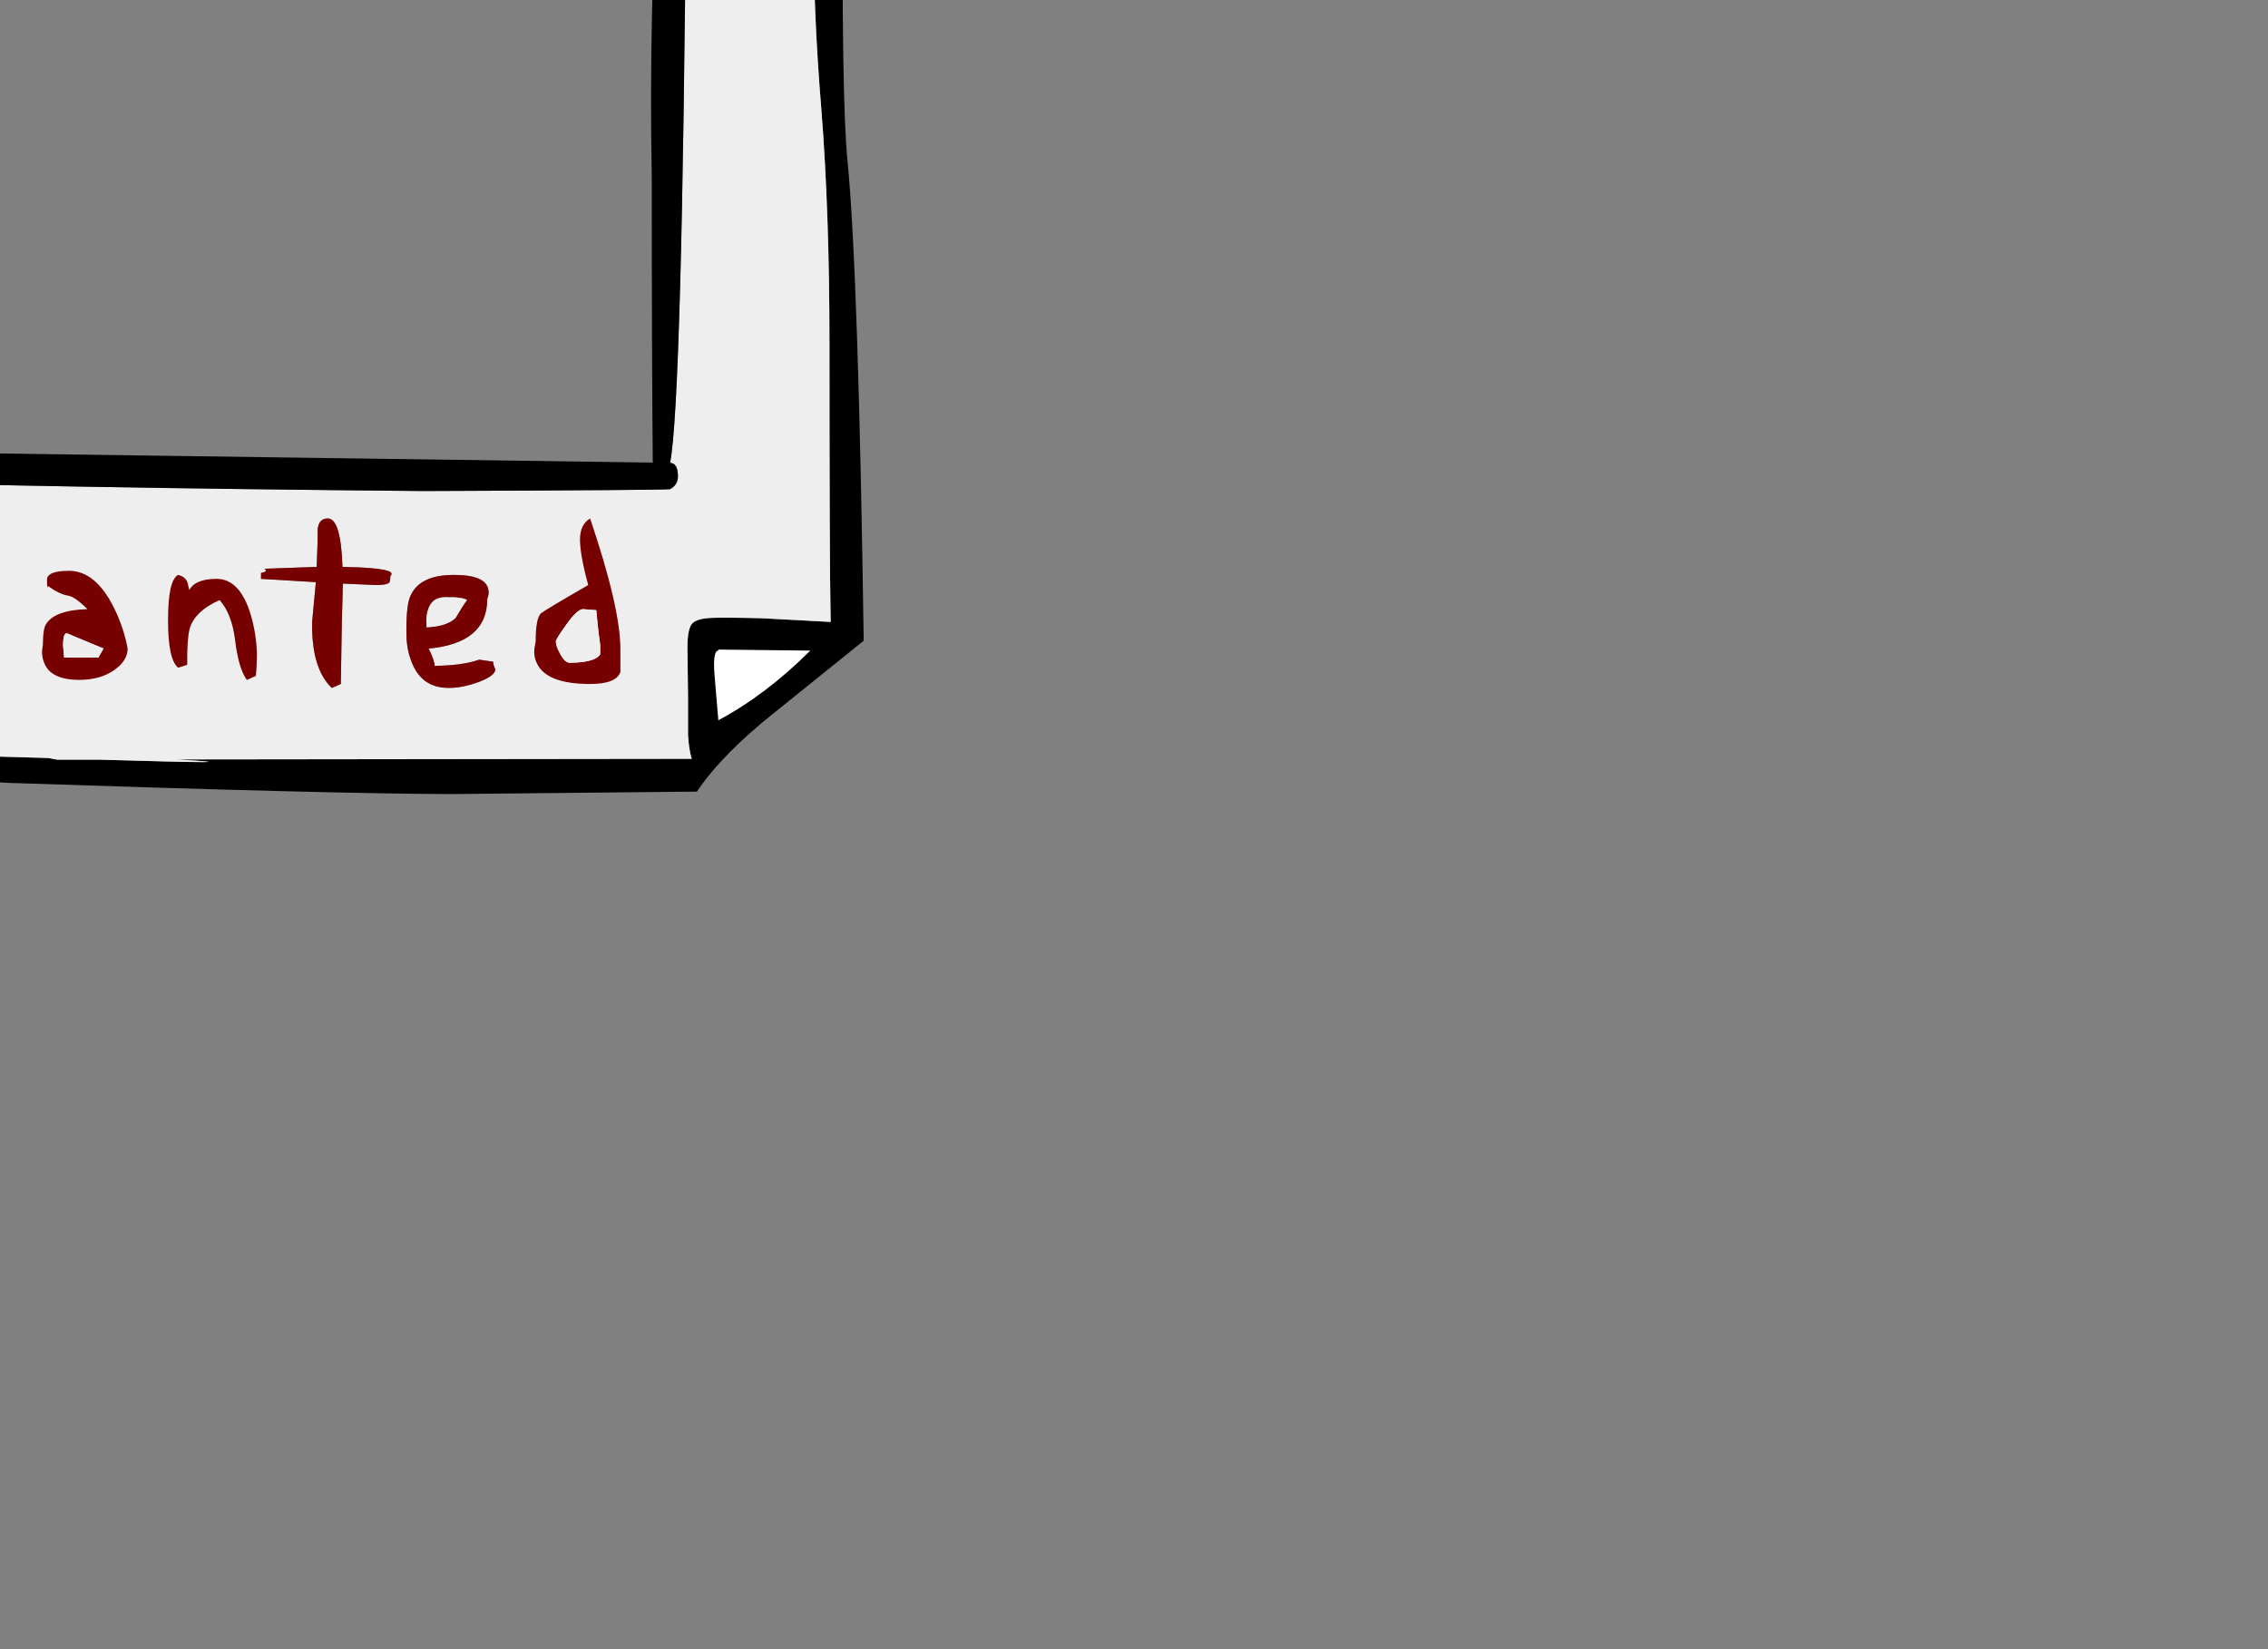 <?xml version="1.0" encoding="utf-8"?>
<!-- Generator: flash2svg, http://dissentgraphics.com/tools/flash2svg -->
<svg xmlns:xlink="http://www.w3.org/1999/xlink" id="sprite.__202781.__20(Acc).__2F26" image-rendering="optimizeSpeed" baseProfile="basic" version="1.1" style="background-color:#ffffff" x="0px" y="0px" width="550px" height="400px" viewBox="0 0 550 400" enable-background="new 0 0 550 400" xmlns="http://www.w3.org/2000/svg">
  <rect x="0" y="0" width="550" height="400" fill="#808080" stroke="none"/>
  <defs transform="matrix(1 0 0 1 0 0) "/>
  <g id="sprite.__202781.__20(Acc).__2F26">
    <g id="Layer.__227">
      <g id="MovieClip.__2Fsprite.__20221_1" overflow="visible">
        <g id="Layer.__950">
          <g id="Graphic.__2Fshape.__202673_28" overflow="visible">
            <g id="Layer.__951">
              <g id="shape1579">
                <path id="path3069" fill="#000000" fill-opacity="1" d="M203.15,-71.7 Q203.9,-72 203.95,-72.4 L203.6,-74.45 C203.6,-74.6 203.2,-74.8 202.45,-75 202,-76.5 201.5,-77.25 200.9,-77.25 200.4,-77.25 199.95,-76.65 199.55,-75.5 190.8,-76.7 167.95,-78 131.1,-79.45 84.9,-81.25 47.6,-82.15 19.2,-82.15 -45.65,-81.85 -78.3,-81.5 -78.7,-81.15 -79.55,-80.5 -79.95,-79.5 -79.95,-78.25 L-79.9,-77.5 C-82.65,-71.45 -83.65,-27.2 -82.9,55.2 L-82.65,187.45 -81.15,188.35 -79.2,188.65 C-78.75,188.65 -78.35,187.75 -77.95,185.95 L2.55,189.9 C54.6,191.65 90.2,192.55 109.35,192.6 L169,192 C173.1,185.9 179.45,179.45 188.1,172.6 L209.45,155.4 C208.6,95.95 207.3,57.25 205.55,39.3 204.5,28.95 204.15,4.75 204.45,-33.25 204.6,-52.2 204.2,-65 203.15,-71.7z M197.25,-49.35 C197,-39.9 197,-30 197.25,-19.6 197.2,-5.05 197.85,10.45 199.2,26.8 200.5,43.2 201.15,62.15 201.15,83.6 201.15,119.65 201.25,141.1 201.4,147.95 L201.45,150.85 184.75,149.95 C178.7,149.8 174.75,149.8 173,149.85 170.35,149.9 168.6,150.4 167.85,151.25 167.1,152.1 166.75,153.9 166.7,156.7 L166.85,168.8 166.85,178.35 C167,180.7 167.3,182.6 167.75,184.05 L42.8,184.2 C57.5,185.05 51.2,185.05 23.85,184.25 L13.85,184.25 11.7,183.85 1,183.55 C-45.6,182.05 -71.7,181.55 -77.35,182 -75.5,166.55 -74.9,124.3 -75.55,55.2 -75.35,32.85 -75.35,10.55 -75.55,-11.65 -75.9,-46.35 -76.7,-67.5 -78,-75.05 L-76.25,-74.8 C48.5,-74.75 114.9,-74.35 123.05,-73.6 125.4,-73.25 126.8,-72.8 127.2,-72.35 127.6,-71.9 128.1,-71.6 128.75,-71.5 131.2,-71.1 144.65,-70.9 169.05,-70.9 183.85,-70.9 193.7,-71 198.6,-71.15 197.9,-66.55 197.45,-59.3 197.25,-49.35z"/>
                <path id="path3070" fill="#EEEEEE" fill-opacity="1" d="M197.25,-49.35 C197.45,-59.3 197.9,-66.55 198.6,-71.15 193.7,-71 183.85,-70.9 169.05,-70.9 144.65,-70.9 131.2,-71.1 128.75,-71.5 128.1,-71.6 127.6,-71.9 127.2,-72.35 126.8,-72.8 125.4,-73.25 123.05,-73.6 114.9,-74.35 48.5,-74.75 -76.25,-74.8 L-78,-75.05 C-76.7,-67.5 -75.9,-46.35 -75.55,-11.65 -75.35,10.55 -75.35,32.85 -75.55,55.2 -74.9,124.3 -75.5,166.55 -77.35,182 -71.7,181.55 -45.6,182.05 1,183.55 L11.7,183.85 13.85,184.25 23.85,184.25 C51.2,185.05 57.5,185.05 42.8,184.2 L167.75,184.05 C167.3,182.6 167,180.7 166.85,178.35 L166.85,168.8 166.7,156.7 C166.75,153.9 167.1,152.1 167.85,151.25 168.6,150.4 170.35,149.9 173,149.85 174.75,149.8 178.7,149.8 184.75,149.95 L201.45,150.85 201.4,147.95 C201.25,141.1 201.15,119.65 201.15,83.6 201.15,62.15 200.5,43.2 199.2,26.8 197.85,10.45 197.2,-5.05 197.25,-19.6 197,-30 197,-39.9 197.25,-49.35z M139.95,-36.6 C149.9,-35.75 157.05,-34.85 161.4,-33.8 161.8,-34.7 162.25,-35.15 162.7,-35.15 165.55,-35.15 166.8,-33.25 166.4,-29.5 165.75,55.15 164.45,102.4 162.5,112.25 163.75,112.3 164.4,113.4 164.4,115.55 164.4,116.95 163.75,118 162.45,118.65 162.2,118.8 142.2,118.95 102.45,119.1 42.05,118.55 -5.7,117.7 -40.75,116.65 -42.1,116.65 -42.75,115.7 -42.75,113.75 L-43.15,112 C-43.25,111.55 -42.8,111.15 -41.85,110.9 -43.8,102.65 -44.45,79.15 -43.7,40.3 -44.85,-11.3 -43.3,-37.1 -39.05,-37.1 -37.7,-37.1 -36.75,-36.6 -36.1,-35.55 L-31.35,-35.45 C-11.05,-34.95 18.4,-36.05 56.95,-38.8 L70.15,-39.05 139.95,-36.6z M79.45,125.75 C81.6,125.7 82.8,129.65 83.05,137.5 88.9,137.6 92.6,137.95 94.15,138.5 94.75,138.7 95,138.95 94.95,139.3 L94.65,139.8 C94.65,140.65 94.55,141.2 94.35,141.35 93.95,141.7 92.9,141.9 91.2,141.9 L83.15,141.55 82.9,150.85 82.65,165.9 80.45,166.85 C77.1,163.6 75.55,158.25 75.7,150.75 L76.6,141.2 63.3,140.4 63.3,138.95 C64.55,138.75 64.8,138.4 64.1,137.95 L76.8,137.5 77,131.85 77.05,128.2 C77.3,126.55 78.1,125.75 79.45,125.75z M99.6,144.4 C101.15,141.05 104.7,139.4 110.3,139.45 114.7,139.45 117.35,140.4 118.2,142.25 118.6,143.2 118.6,144.2 118.15,145.3 118.15,152.45 113.4,156.45 103.95,157.3 104.9,159.25 105.4,160.65 105.4,161.5 109.95,161.45 113.55,160.95 116.2,160 L119.6,160.5 C119.6,160.95 119.75,161.6 120.1,162.35 120.1,163.4 118.75,164.4 116,165.45 113.35,166.4 111,166.85 108.85,166.85 104.2,166.85 101.15,164.55 99.6,159.95 99.05,158.5 98.75,156.9 98.6,155.1 L98.55,152.8 C98.55,148.55 98.9,145.75 99.6,144.4z"/>
                <path id="path3071" fill="#000000" fill-opacity="1" d="M139.95,-36.6 L70.15,-39.05 56.95,-38.8 C18.4,-36.05 -11.05,-34.95 -31.35,-35.45 L-36.1,-35.55 C-36.75,-36.6 -37.7,-37.1 -39.05,-37.1 -43.3,-37.1 -44.85,-11.3 -43.7,40.3 -44.45,79.15 -43.8,102.65 -41.85,110.9 -42.8,111.15 -43.25,111.55 -43.15,112 L-42.75,113.75 C-42.75,115.7 -42.1,116.65 -40.75,116.65 -5.7,117.7 42.05,118.55 102.45,119.1 142.2,118.95 162.2,118.8 162.45,118.65 163.75,118 164.4,116.95 164.4,115.55 164.4,113.4 163.75,112.3 162.5,112.25 164.45,102.4 165.75,55.15 166.4,-29.5 166.8,-33.25 165.55,-35.15 162.7,-35.15 162.25,-35.15 161.8,-34.7 161.4,-33.8 157.05,-34.85 149.9,-35.75 139.95,-36.6z M85.9,-29.8 C87.6,-28.45 112.3,-27.8 159.95,-27.8 159,-21.45 158.4,-10.95 158.1,3.6 157.85,16.5 157.8,29.45 158.05,42.5 158.05,73.3 158.15,96.55 158.3,112.2 L-14.1,109.8 C-26.4,109.8 -34.7,110 -38.95,110.45 -37.2,97.4 -36.05,50.55 -35.4,-30.1 L-31.55,-30.05 C-8.6,-30.5 19.75,-30.85 53.5,-31.2 69.65,-31.45 79.55,-31.4 83.15,-31.05 L85.5,-30.5 85.9,-29.8z M174.2,157.55 L196.5,157.8 C189.4,164.9 181.95,170.55 174.2,174.7 L173.3,164.05 C172.95,159.9 173.25,157.8 174.2,157.8 L174.2,157.55z"/>
                <path id="path3072" fill="#770000" fill-opacity="1" d="M79.45,125.75 C78.1,125.75 77.3,126.55 77.05,128.2 L77,131.85 76.8,137.5 64.1,137.95 C64.8,138.4 64.55,138.75 63.3,138.95 L63.3,140.4 76.6,141.2 75.7,150.75 C75.55,158.25 77.1,163.6 80.45,166.85 L82.65,165.9 82.9,150.85 83.15,141.55 91.2,141.9 C92.9,141.9 93.95,141.7 94.35,141.35 94.55,141.2 94.65,140.65 94.65,139.8 L94.95,139.3 C95,138.95 94.75,138.7 94.15,138.5 92.6,137.95 88.9,137.6 83.05,137.5 82.8,129.65 81.6,125.7 79.45,125.75z"/>
                <path id="path3073" fill="#770000" fill-opacity="1" d="M99.6,144.4 C98.9,145.75 98.55,148.55 98.55,152.8 L98.6,155.1 C98.75,156.9 99.05,158.5 99.6,159.95 101.15,164.55 104.2,166.85 108.85,166.85 111,166.85 113.35,166.4 116,165.45 118.75,164.4 120.1,163.4 120.1,162.35 119.75,161.6 119.6,160.95 119.6,160.5 L116.2,160 C113.55,160.95 109.95,161.45 105.4,161.5 105.4,160.65 104.9,159.25 103.95,157.3 113.4,156.45 118.15,152.45 118.15,145.3 118.6,144.2 118.6,143.2 118.2,142.25 117.35,140.4 114.7,139.45 110.3,139.45 104.7,139.4 101.15,141.05 99.6,144.4z M103.45,151.7 C103.3,150.45 103.4,149.3 103.7,148.2 104.3,145.95 105.75,144.8 108.1,144.85 110.85,144.8 112.6,145.05 113.25,145.55 112.5,146.5 111.6,147.95 110.5,149.85 109.15,151.2 106.8,152 103.45,152.15 L103.45,151.7z"/>
                <path id="path3074" fill="#EEEEEE" fill-opacity="1" d="M103.45,151.7 L103.45,152.15 C106.8,152 109.15,151.2 110.5,149.85 111.6,147.95 112.5,146.5 113.25,145.55 112.6,145.05 110.85,144.8 108.1,144.85 105.75,144.8 104.3,145.95 103.7,148.2 103.4,149.3 103.3,150.45 103.45,151.7z M142.65,141.9 C141.3,137 140.65,133.3 140.65,130.85 140.65,128.45 141.45,126.75 143.1,125.75 148,140.2 150.45,150.8 150.45,157.45 L150.45,163 C149.75,164.95 147.3,165.9 143.1,165.9 136,165.9 131.7,164.2 130.15,160.8 129.65,159.75 129.45,158.55 129.6,157.25 L129.9,155.6 C129.9,151.95 130.3,149.7 131.1,148.85 131.6,148.35 135.45,146.05 142.65,141.9z"/>
                <path id="path3075" fill="#770000" fill-opacity="1" d="M142.65,141.9 C135.45,146.05 131.6,148.35 131.1,148.85 130.3,149.7 129.9,151.95 129.9,155.6 L129.6,157.25 C129.45,158.55 129.65,159.75 130.15,160.8 131.7,164.2 136,165.9 143.1,165.9 147.3,165.9 149.75,164.95 150.45,163 L150.45,157.45 C150.45,150.8 148,140.2 143.1,125.75 141.45,126.75 140.65,128.45 140.65,130.85 140.65,133.3 141.3,137 142.65,141.9z M141.4,147.75 L144.6,148 C144.75,149.95 145.05,152.8 145.55,156.45 L145.55,158.7 C144.7,160.05 142.25,160.7 138.2,160.75 137.4,160.75 136.6,160.05 135.85,158.6 135.15,157.35 134.8,156.35 134.8,155.6 134.8,155.2 135.65,153.85 137.3,151.55 139.1,149 140.45,147.75 141.4,147.75z"/>
                <path id="path3076" fill="#EEEEEE" fill-opacity="1" d="M141.4,147.75 C140.45,147.75 139.1,149 137.3,151.55 135.65,153.85 134.8,155.2 134.8,155.6 134.8,156.35 135.15,157.35 135.85,158.6 136.6,160.05 137.4,160.75 138.2,160.75 142.25,160.7 144.7,160.05 145.55,158.7 L145.55,156.45 C145.05,152.8 144.75,149.95 144.6,148 L141.4,147.75z M-4.8,129.65 C-0.85,129.65 0.6,135.2 -0.35,146.3 -0.4,151.65 -0.45,155.1 -0.6,156.6 -1.25,162.15 -2.8,164.9 -5.25,164.9 -8.5,164.9 -11.7,162.95 -14.8,159.1 -17.6,154.8 -19.3,152.25 -19.95,151.45 -23.9,157.8 -26.55,160.95 -27.8,161 -31.3,160.95 -33.8,157.95 -35.3,152 -36.35,145.3 -37.15,141.3 -37.6,139.95 L-37.6,131.85 C-37.6,131.05 -36.8,130.65 -35.15,130.65 -34.05,130.6 -32.9,133.85 -31.65,140.35 -30.3,147.9 -29.15,152.4 -28.3,153.9 -26.75,153.05 -25.3,150.95 -23.95,147.65 L-20.95,140.9 C-21.6,140.55 -21.1,140.4 -19.45,140.4 -13.6,150.75 -9.5,156.8 -7.2,158.55 -5.9,157.6 -5.25,153.8 -5.25,147.15 -6.6,139.5 -7.25,134.85 -7.2,133.2 -7.25,131.8 -7.15,130.9 -6.9,130.5 -6.65,129.95 -5.95,129.65 -4.8,129.65z M16.75,138.45 C21.1,138.45 24.8,141.55 27.8,147.75 29.3,150.85 30.35,154.05 30.95,157.3 30.95,159.25 29.9,160.95 27.8,162.45 25.5,164.1 22.65,164.9 19.2,164.9 14.6,164.9 11.75,163.5 10.7,160.75 10.35,159.9 10.15,158.9 10.2,157.8 L10.4,156.35 C10.4,153.85 10.65,152.25 11.1,151.5 12.45,149.15 15.85,147.9 21.2,147.75 19.15,145.7 17.6,144.65 16.65,144.5 15.2,144.3 13.55,143.5 11.65,142.15 11.5,142.8 11.4,142.3 11.4,140.65 11.35,139.2 13.15,138.45 16.75,138.45z"/>
                <path id="path3077" fill="#770000" fill-opacity="1" d="M-4.8,129.65 C-5.95,129.65 -6.65,129.95 -6.9,130.5 -7.15,130.9 -7.25,131.8 -7.2,133.2 -7.25,134.85 -6.6,139.5 -5.25,147.15 -5.25,153.8 -5.9,157.6 -7.2,158.55 -9.5,156.8 -13.6,150.75 -19.45,140.4 -21.1,140.4 -21.6,140.55 -20.95,140.9 L-23.95,147.65 C-25.3,150.95 -26.75,153.05 -28.3,153.9 -29.15,152.4 -30.3,147.9 -31.65,140.35 -32.9,133.85 -34.05,130.6 -35.15,130.65 -36.8,130.65 -37.6,131.05 -37.6,131.85 L-37.6,139.95 C-37.15,141.3 -36.35,145.3 -35.3,152 -33.8,157.95 -31.3,160.95 -27.8,161 -26.55,160.95 -23.9,157.8 -19.95,151.45 -19.3,152.25 -17.6,154.8 -14.8,159.1 -11.7,162.95 -8.5,164.9 -5.25,164.9 -2.8,164.9 -1.25,162.15 -0.6,156.6 -0.45,155.1 -0.4,151.65 -0.35,146.3 0.6,135.2 -0.85,129.65 -4.8,129.65z"/>
                <path id="path3078" fill="#770000" fill-opacity="1" d="M16.75,138.45 C13.15,138.45 11.35,139.2 11.4,140.65 11.4,142.3 11.5,142.8 11.65,142.15 13.55,143.5 15.2,144.3 16.65,144.5 17.6,144.65 19.15,145.7 21.2,147.75 15.85,147.9 12.45,149.15 11.1,151.5 10.65,152.25 10.4,153.85 10.4,156.35 L10.2,157.8 C10.15,158.9 10.35,159.9 10.7,160.75 11.75,163.5 14.6,164.9 19.2,164.9 22.65,164.9 25.5,164.1 27.8,162.45 29.9,160.95 30.95,159.25 30.95,157.3 30.35,154.05 29.3,150.85 27.8,147.75 24.8,141.55 21.1,138.45 16.75,138.45z M23.85,159.5 L15.55,159.5 15.3,156.6 C15.3,154.35 15.65,153.4 16.35,153.65 L25.1,157.3 23.85,159.5z"/>
                <path id="path3079" fill="#EEEEEE" fill-opacity="1" d="M23.85,159.5 L25.1,157.3 16.35,153.65 C15.65,153.4 15.3,154.35 15.3,156.6 L15.55,159.5 23.85,159.5z M45.9,143.1 C46.9,141.3 49.1,140.4 52.5,140.4 56.35,140.4 59.1,143.35 60.85,149.25 61.7,152.2 62.2,155.25 62.3,158.4 62.3,160.6 62.2,162.45 62.05,163.95 L59.85,164.9 C58.5,163.05 57.55,159.8 57,155.15 56.45,150.9 55.2,147.7 53.25,145.55 49.1,147.4 46.7,149.8 45.95,152.65 45.55,154.35 45.35,157.2 45.4,161.25 L43.2,161.95 C41.55,160.6 40.75,156.8 40.75,150.45 40.75,143.95 41.55,140.3 43.2,139.45 44.45,139.75 45.2,140.4 45.5,141.4 L45.9,143.1z"/>
                <path id="path3080" fill="#770000" fill-opacity="1" d="M45.9,143.1 L45.5,141.4 C45.2,140.4 44.45,139.75 43.2,139.45 41.55,140.3 40.75,143.95 40.75,150.45 40.75,156.8 41.55,160.6 43.2,161.95 L45.4,161.25 C45.35,157.2 45.55,154.35 45.95,152.65 46.7,149.8 49.1,147.4 53.25,145.55 55.2,147.7 56.45,150.9 57,155.15 57.55,159.8 58.5,163.05 59.85,164.9 L62.05,163.95 C62.2,162.45 62.3,160.6 62.3,158.4 62.2,155.25 61.7,152.2 60.85,149.25 59.1,143.35 56.35,140.4 52.5,140.4 49.1,140.4 46.9,141.3 45.9,143.1z"/>
                <path id="path3081" fill="#FFFFFF" fill-opacity="1" d="M174.2,157.55 L174.2,157.8 C173.25,157.8 172.95,159.9 173.3,164.05 L174.2,174.7 C181.95,170.55 189.4,164.9 196.5,157.8 L174.2,157.55z"/>
              </g>
            </g>
          </g>
        </g>
      </g>
    </g>
  </g>
</svg>